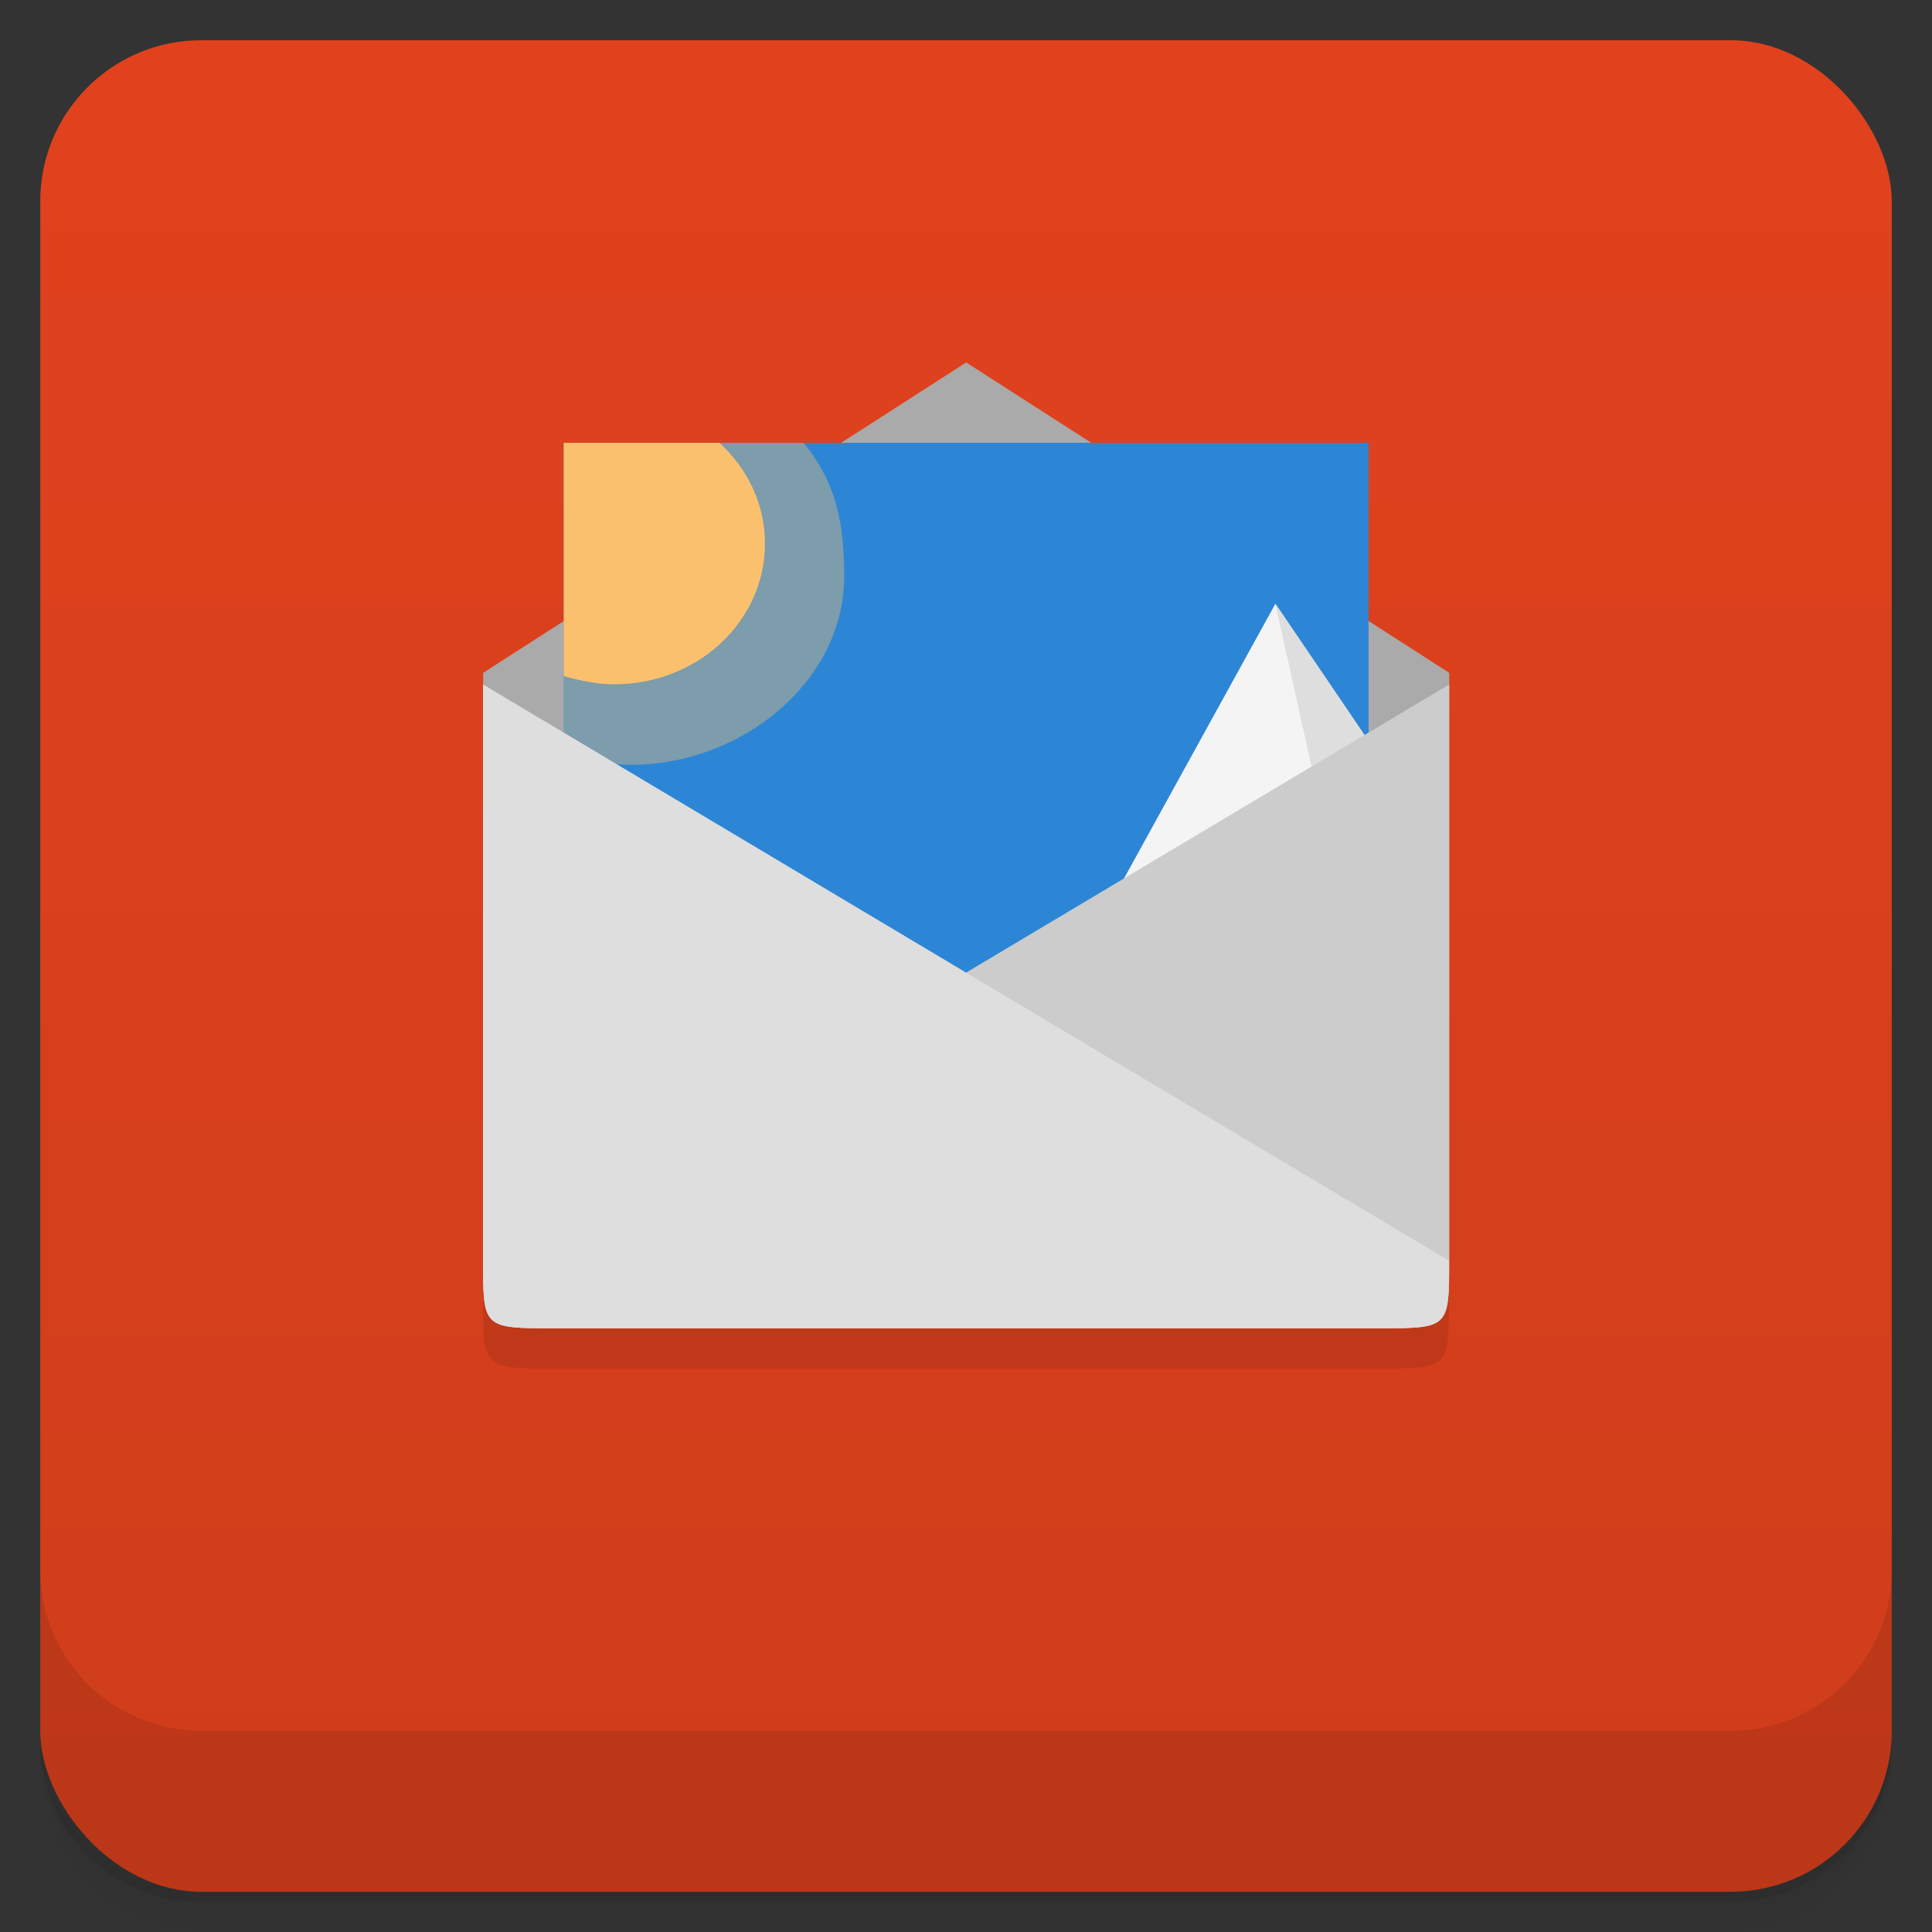 <svg version="1.1" viewBox="0 0 48 48" xmlns="http://www.w3.org/2000/svg">
 <rect x="0" y="0" width="48" height="48" fill="#333333" stroke="none"/>
 <defs>
  <linearGradient id="bg" x2="0" y1="1" y2="47" gradientUnits="userSpaceOnUse">
   <stop style="stop-color:#e1421d" offset="0"/>
   <stop style="stop-color:#cf3d1b" offset="1"/>
  </linearGradient>
 </defs>
 <path d="m1 43v0.25c0 2.216 1.784 4 4 4h38c2.216 0 4-1.784 4-4v-0.25c0 2.216-1.784 4-4 4h-38c-2.216 0-4-1.784-4-4zm0 0.5v0.5c0 2.216 1.784 4 4 4h38c2.216 0 4-1.784 4-4v-0.5c0 2.216-1.784 4-4 4h-38c-2.216 0-4-1.784-4-4z" style="opacity:.02"/>
 <path d="m1 43.25v0.25c0 2.216 1.784 4 4 4h38c2.216 0 4-1.784 4-4v-0.25c0 2.216-1.784 4-4 4h-38c-2.216 0-4-1.784-4-4z" style="opacity:.05"/>
 <path d="m1 43v0.25c0 2.216 1.784 4 4 4h38c2.216 0 4-1.784 4-4v-0.25c0 2.216-1.784 4-4 4h-38c-2.216 0-4-1.784-4-4z" style="opacity:.1"/>
 <rect x="1" y="1" width="46" height="46" rx="4" style="fill:url(#bg)"/>
 <path d="m1 39v4c0 2.216 1.784 4 4 4h38c2.216 0 4-1.784 4-4v-4c0 2.216-1.784 4-4 4h-38c-2.216 0-4-1.784-4-4z" style="opacity:.1"/>
 <path d="m23.998 10.001-3.105 1.996h-6.893v4.428l-2 1.287v14.573c0 1.714 0 1.715 1.779 1.715h20.445c1.777 0 1.775 0 1.775-1.715v-14.573l-2-1.287v-4.428h-6.893l-3.105-1.996" style="fill-opacity:.098"/>
 <g transform="translate(.006 -.999)">
  <path d="m13.777 34h20.445c1.777 0 1.777 0 1.777-1.715v-14.57l-12-7.711-12 7.711v14.57c0 1.715 0 1.715 1.781 1.715" style="fill:#aaa"/>
  <path d="m14 12v20h19.996v-20m-19.996 0" style="fill:#2c86d5"/>
  <path d="m14 12v7.727c0.541 0.159 1.126 0.273 1.677 0.273 2.76 0 5.29-2.088 5.29-4.667 0-1.304-0.176-2.323-1.01-3.333" style="fill-opacity:.392;fill:#fbc06e"/>
  <path d="m14 12v5.795c0.406 0.119 0.845 0.205 1.258 0.205 2.07 0 3.742-1.566 3.742-3.5 0-0.978-0.436-1.859-1.133-2.5z" style="fill:#fbc06e"/>
  <path d="m31.68 16-8.816 16h11.133v-12.588l-2.316-3.412z" style="fill:#f4f4f4"/>
  <path d="m31.68 16 1.5 6.746-1.5 6.074 1.613 3.18h0.703v-12.59z" style="fill:#dedede"/>
  <path d="m13.777 34h20.445c1.777 0 1.777 0 1.777-1.68v-14.316l-24 14.316c0 1.68 0 1.68 1.781 1.68m-4e-3 0" style="fill:#ccc"/>
  <path d="m34.22 34h-20.445c-1.781 0-1.781 0-1.781-1.68v-14.316l24 14.316c0 1.68 0 1.68-1.77 1.68m4e-3 0" style="fill:#dedede"/>
 </g>
</svg>
